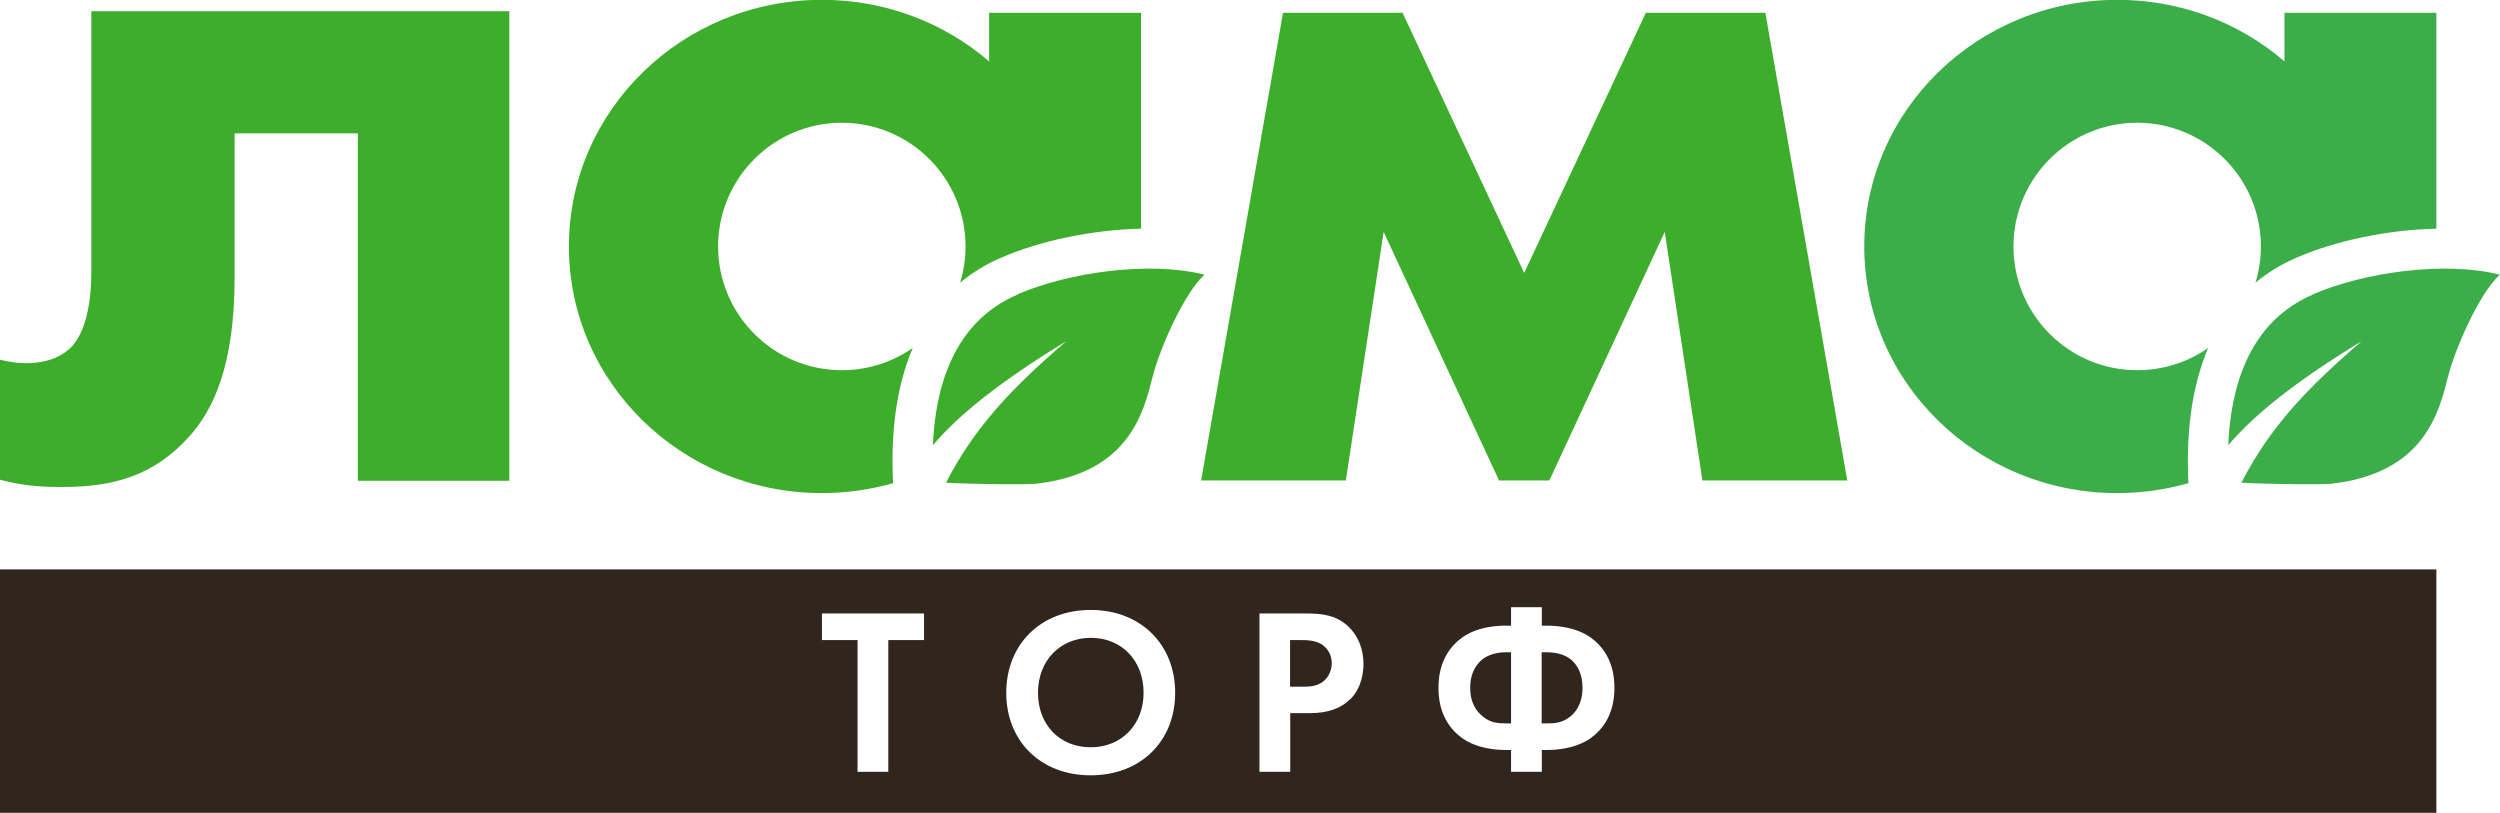 <?xml version="1.0" encoding="UTF-8"?><svg id="Layer_1" xmlns="http://www.w3.org/2000/svg" viewBox="0 0 156 50.73"><defs><style>.cls-1{fill:#3cae49;}.cls-2{fill:#3dae2b;}.cls-3{fill:#30261d;}</style></defs><path class="cls-2" d="m31.79,30h-9.46V8.32h-7.69v9c0,5.58-1.38,8.34-2.89,9.98-2.56,2.82-5.52,3.09-8.08,3.09-1.25,0-2.5-.13-3.68-.46v-7.49c1.25.33,3.28.46,4.53-.85.2-.26,1.18-1.31,1.18-4.66V.7h26.08v29.3Z"/><path class="cls-3" d="m68.06,39.81c-1.92,0-3.29,1.42-3.29,3.42s1.36,3.4,3.29,3.4,3.29-1.41,3.29-3.4-1.36-3.42-3.29-3.42Zm14.47.45c-.4-.28-.9-.31-1.36-.31h-.67v2.9h.79c.37,0,.84,0,1.26-.31.36-.28.54-.72.54-1.15,0-.55-.27-.9-.55-1.12Zm0,0c-.4-.28-.9-.31-1.36-.31h-.67v2.9h.79c.37,0,.84,0,1.26-.31.36-.28.54-.72.54-1.15,0-.55-.27-.9-.55-1.12Zm-14.47-.45c-1.92,0-3.29,1.42-3.29,3.42s1.36,3.4,3.29,3.4,3.29-1.41,3.29-3.4-1.36-3.42-3.29-3.42ZM0,35.53v15.19h152.03v-15.19H0Zm57.65,4.41h-2.22v8.22h-1.92v-8.22h-2.22v-1.66h6.37v1.66Zm10.41,8.44c-3.13,0-5.27-2.14-5.27-5.15s2.14-5.17,5.27-5.17,5.27,2.16,5.27,5.17-2.14,5.15-5.27,5.15Zm16.19-4.75c-.55.55-1.36.87-2.5.87h-1.24v3.66h-1.92v-9.88h2.87c1.11,0,1.88.12,2.61.75.8.73,1.01,1.67,1.01,2.39,0,.39-.06,1.45-.82,2.21Zm15.01,2.43c-.95.66-2.12.74-2.78.74h-.27v1.36h-1.92v-1.36h-.27c-.67,0-1.84-.08-2.78-.74-.71-.52-1.48-1.44-1.48-3.14s.77-2.62,1.48-3.14c.95-.67,2.12-.74,2.78-.74h.27v-1.15h1.92v1.15h.27c.66,0,1.83.08,2.78.74.71.52,1.48,1.44,1.48,3.14s-.77,2.62-1.48,3.14Zm-1.29-4.95c-.34-.25-.83-.41-1.47-.41h-.3v4.44h.3c.46,0,.98-.01,1.47-.42.34-.25.78-.81.78-1.8,0-.87-.33-1.47-.78-1.81Zm-5.43,0c-.35.28-.8.8-.8,1.81s.45,1.52.8,1.8c.49.4.98.42,1.45.42h.3v-4.44h-.3c-.3,0-.93.04-1.45.41Zm-10-.86c-.4-.28-.9-.31-1.36-.31h-.67v2.9h.79c.37,0,.84,0,1.26-.31.36-.28.54-.72.54-1.15,0-.55-.27-.9-.55-1.12Zm-14.47-.45c-1.92,0-3.29,1.42-3.29,3.42s1.36,3.4,3.29,3.4,3.29-1.41,3.29-3.4-1.36-3.42-3.29-3.42Zm0,0c-1.92,0-3.29,1.42-3.29,3.42s1.36,3.4,3.29,3.4,3.29-1.41,3.29-3.4-1.36-3.42-3.29-3.42Zm0,0c-1.92,0-3.29,1.42-3.29,3.42s1.36,3.4,3.29,3.4,3.29-1.41,3.29-3.4-1.36-3.42-3.29-3.42Z"/><path class="cls-2" d="m63.47,18.39c-3.99,1.73-5.1,5.78-5.26,9.39,1.61-1.87,4.02-3.86,8.33-6.49-3.57,3.06-5.78,5.48-7.51,8.83,1.8.1,5.09.13,5.67.06,5.78-.68,6.67-4.48,7.24-6.73.41-1.61,1.9-5.11,3.22-6.31-3.44-.87-8.5-.15-11.7,1.24Zm-1.75-17.6v3.04c-2.78-2.39-6.43-3.84-10.43-3.84-8.72,0-15.79,6.89-15.79,15.39s7.07,15.39,15.79,15.39c1.54,0,3.03-.22,4.44-.62-.15-2.88.13-5.88,1.23-8.44-1.26.88-2.78,1.39-4.43,1.39-4.26,0-7.72-3.46-7.72-7.72s3.46-7.72,7.72-7.72,7.72,3.46,7.72,7.72c0,.79-.12,1.55-.34,2.26.74-.61,1.58-1.14,2.56-1.56,2.44-1.06,5.67-1.74,8.73-1.81V.8h-9.48Z"/><polygon class="cls-2" points="80.06 .8 87.52 .8 95.11 17.03 102.7 .8 110.16 .8 115.27 29.98 106.23 29.98 103.88 14.47 96.68 29.98 93.54 29.98 86.34 14.47 83.98 29.98 74.95 29.98 80.06 .8"/><path class="cls-1" d="m144.3,18.39c-3.99,1.73-5.1,5.78-5.26,9.39,1.61-1.87,4.02-3.86,8.33-6.49-3.57,3.06-5.78,5.48-7.51,8.83,1.8.1,5.09.13,5.67.06,5.78-.68,6.67-4.48,7.24-6.73.41-1.61,1.9-5.11,3.22-6.31-3.44-.87-8.5-.15-11.7,1.24Zm-1.75-17.6v3.04c-2.78-2.39-6.43-3.84-10.43-3.84-8.72,0-15.79,6.89-15.79,15.39s7.07,15.39,15.79,15.39c1.54,0,3.03-.22,4.44-.62-.15-2.88.14-5.88,1.23-8.44-1.25.88-2.78,1.39-4.43,1.39-4.26,0-7.72-3.46-7.72-7.72s3.46-7.72,7.72-7.72,7.72,3.46,7.72,7.72c0,.79-.12,1.55-.34,2.26.74-.61,1.58-1.14,2.56-1.56,2.44-1.06,5.67-1.74,8.73-1.81V.8h-9.48Z"/></svg>
